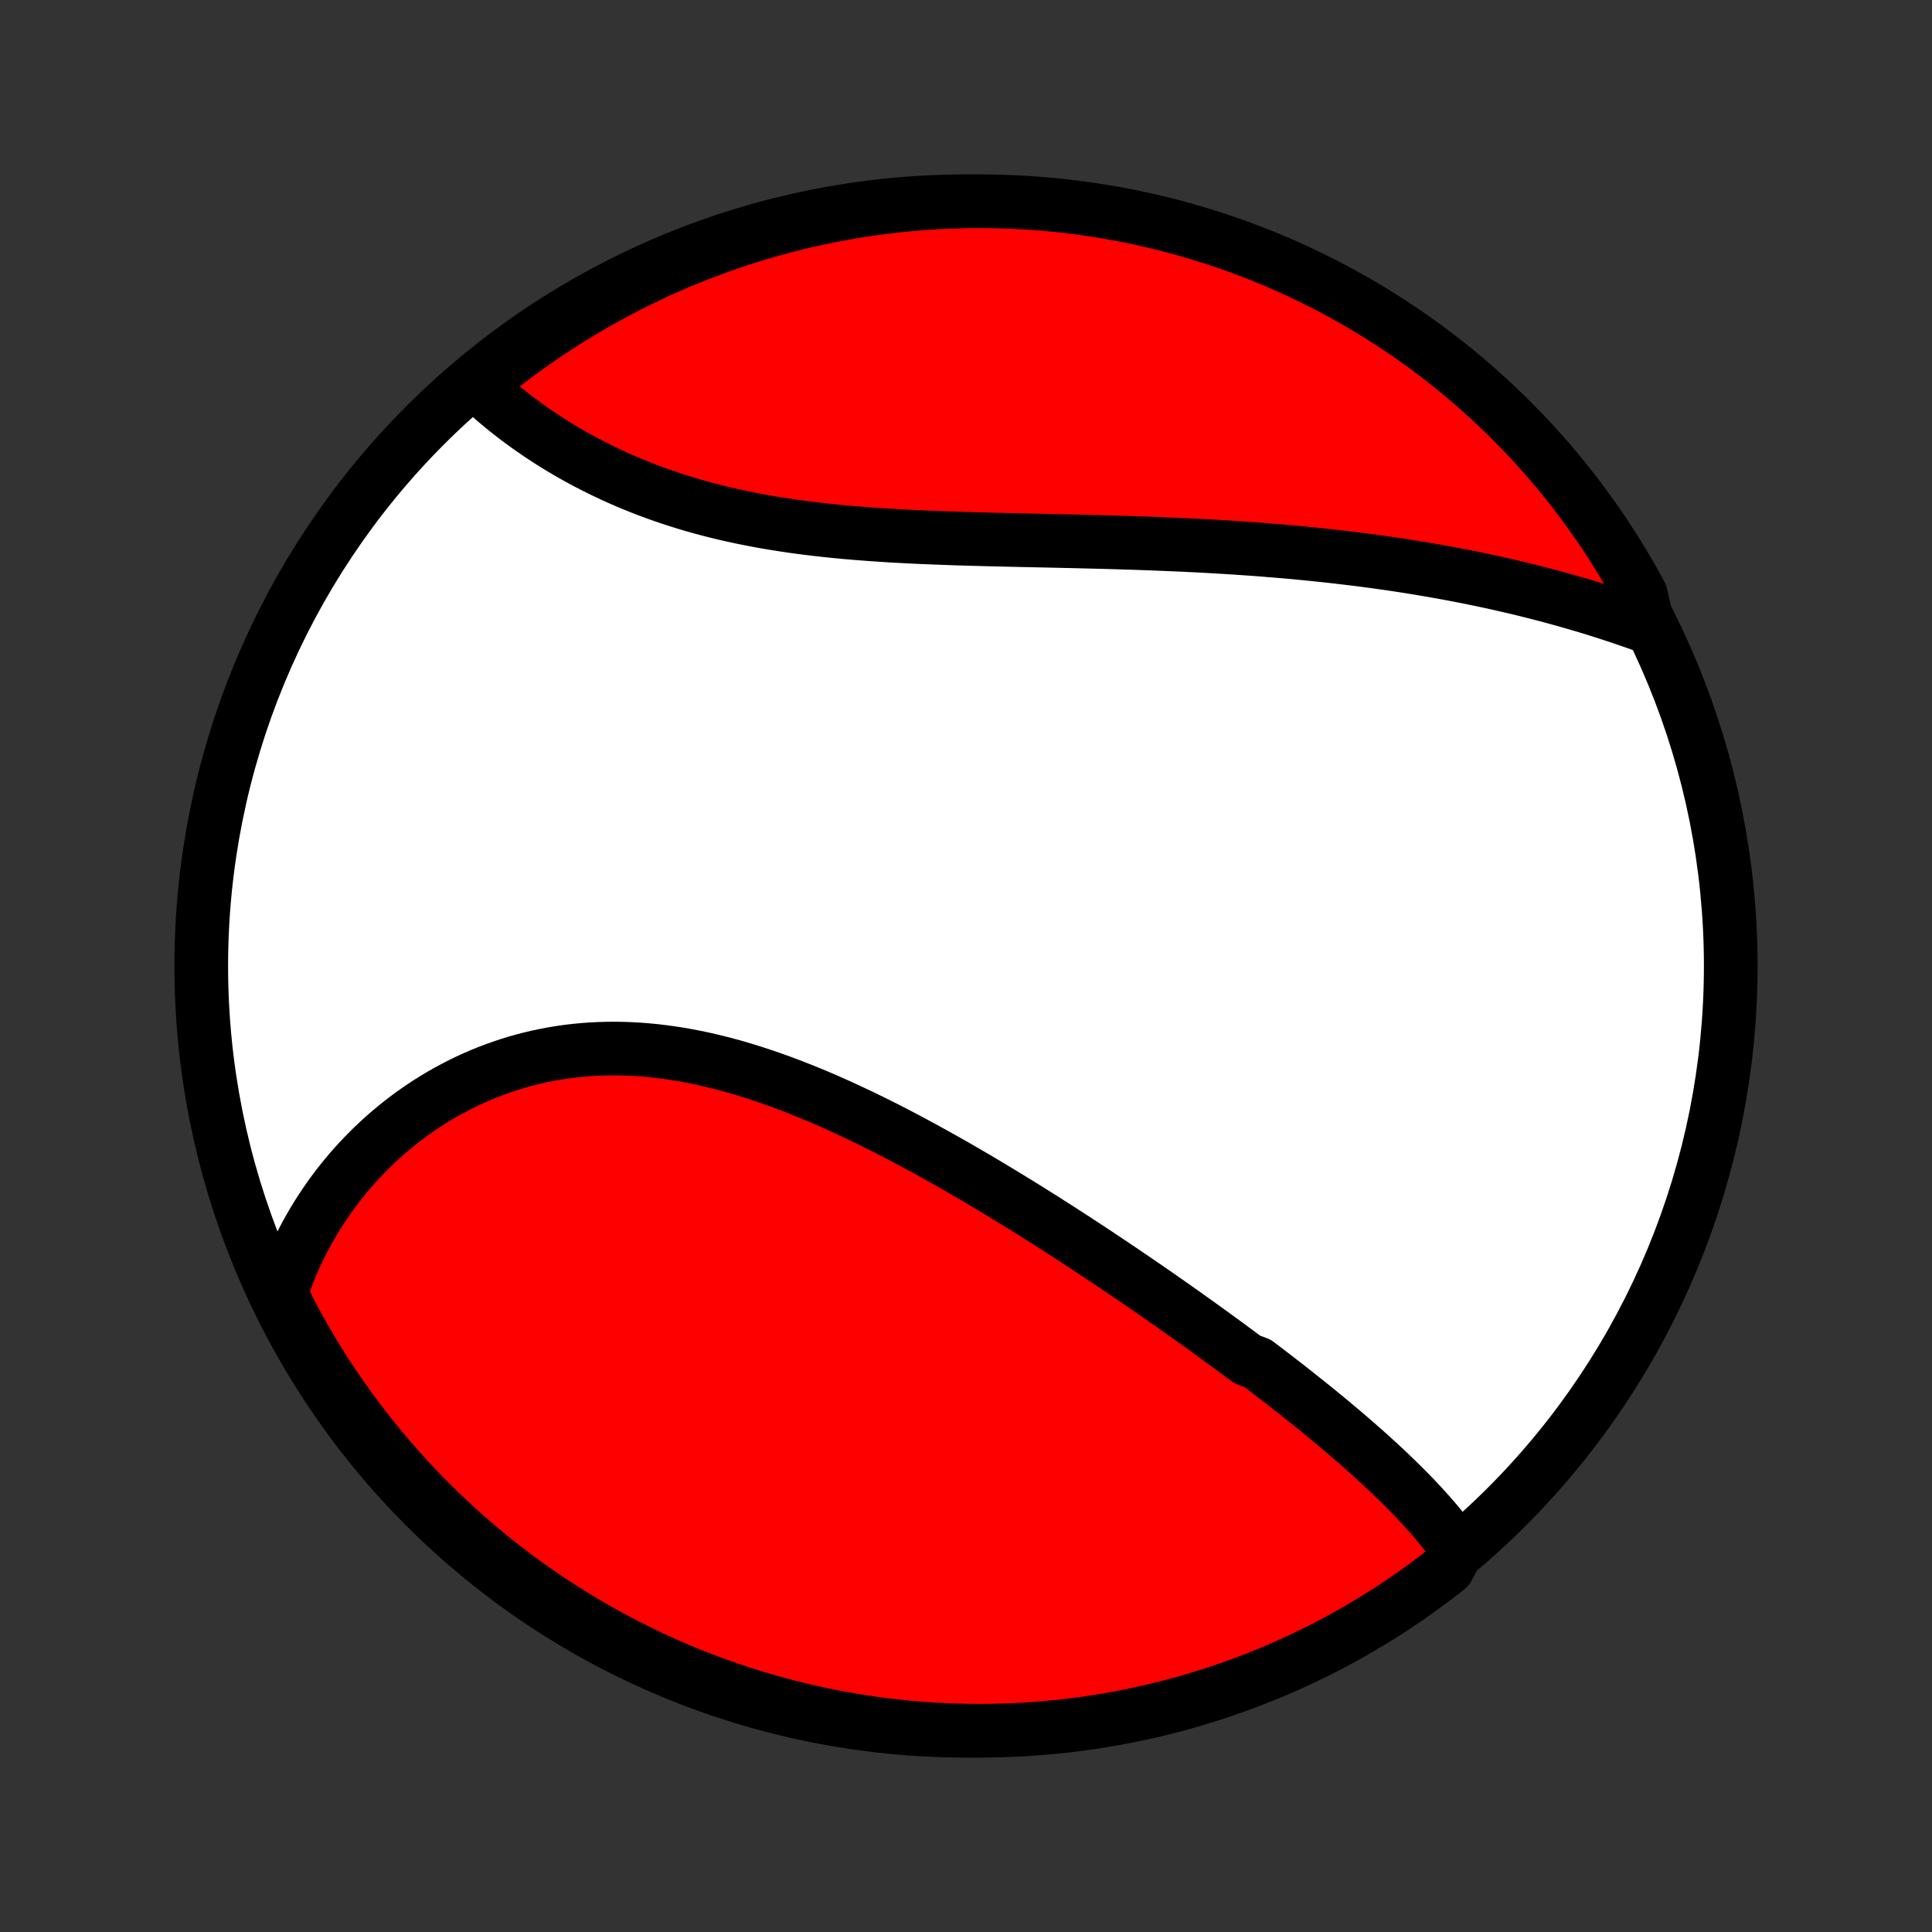 <?xml version="1.0" encoding="utf-8" standalone="no"?>
<!DOCTYPE svg PUBLIC "-//W3C//DTD SVG 1.1//EN"
  "http://www.w3.org/Graphics/SVG/1.1/DTD/svg11.dtd">
<!-- Created with matplotlib (http://matplotlib.org/) -->
<svg height="72pt" version="1.1" viewBox="0 0 72 72" width="72pt" xmlns="http://www.w3.org/2000/svg" xmlns:xlink="http://www.w3.org/1999/xlink">
 <rect x="0" y="0" width="72" height="72" fill="#333333" stroke="none"/>
 <defs>
  <style type="text/css">
*{stroke-linecap:butt;stroke-linejoin:round;}
  </style>
 </defs>
 <g id="figure_1">
  <g id="patch_1">
   <path d="
M0 72
L72 72
L72 0
L0 0
z
" style="fill:none;"/>
  </g>
  <g id="axes_1">
   <g id="PatchCollection_1">
    <defs>
     <path d="
M36 -7.5
C43.558 -7.5 50.808 -10.503 56.153 -15.848
C61.497 -21.192 64.5 -28.442 64.5 -36
C64.5 -43.558 61.497 -50.808 56.153 -56.153
C50.808 -61.497 43.558 -64.5 36 -64.5
C28.442 -64.5 21.192 -61.497 15.848 -56.153
C10.503 -50.808 7.5 -43.558 7.5 -36
C7.5 -28.442 10.503 -21.192 15.848 -15.848
C21.192 -10.503 28.442 -7.5 36 -7.5
z
" id="C0_0_a811fe30f3"/>
     <path d="
M54.318 -14.254
L54.195 -14.427
L54.069 -14.598
L53.939 -14.768
L53.806 -14.936
L53.671 -15.103
L53.533 -15.269
L53.392 -15.434
L53.249 -15.597
L53.103 -15.759
L52.956 -15.921
L52.806 -16.081
L52.654 -16.24
L52.5 -16.398
L52.345 -16.556
L52.187 -16.712
L52.028 -16.868
L51.867 -17.023
L51.705 -17.178
L51.541 -17.332
L51.376 -17.485
L51.209 -17.637
L51.041 -17.789
L50.872 -17.941
L50.701 -18.091
L50.529 -18.242
L50.356 -18.392
L50.182 -18.541
L50.007 -18.691
L49.83 -18.839
L49.653 -18.988
L49.474 -19.136
L49.294 -19.284
L49.114 -19.432
L48.932 -19.579
L48.749 -19.726
L48.565 -19.873
L48.38 -20.02
L48.194 -20.167
L48.008 -20.314
L47.82 -20.46
L47.631 -20.606
L47.441 -20.753
L47.25 -20.899
L47.058 -21.045
L46.865 -21.192
L46.477 -21.338
L46.281 -21.484
L46.084 -21.631
L45.886 -21.777
L45.687 -21.924
L45.486 -22.07
L45.285 -22.217
L45.083 -22.364
L44.879 -22.511
L44.675 -22.658
L44.469 -22.805
L44.262 -22.953
L44.054 -23.101
L43.845 -23.248
L43.635 -23.396
L43.423 -23.545
L43.21 -23.693
L42.996 -23.842
L42.78 -23.991
L42.563 -24.14
L42.345 -24.29
L42.126 -24.439
L41.905 -24.589
L41.683 -24.739
L41.459 -24.89
L41.234 -25.04
L41.008 -25.191
L40.78 -25.342
L40.551 -25.494
L40.32 -25.645
L40.088 -25.797
L39.854 -25.949
L39.619 -26.101
L39.382 -26.253
L39.143 -26.405
L38.903 -26.558
L38.661 -26.71
L38.418 -26.863
L38.173 -27.016
L37.927 -27.168
L37.679 -27.321
L37.429 -27.473
L37.177 -27.626
L36.924 -27.778
L36.669 -27.93
L36.413 -28.082
L36.155 -28.233
L35.895 -28.384
L35.634 -28.535
L35.37 -28.685
L35.106 -28.834
L34.839 -28.983
L34.571 -29.131
L34.301 -29.278
L34.03 -29.424
L33.757 -29.57
L33.483 -29.714
L33.206 -29.857
L32.929 -29.998
L32.65 -30.138
L32.369 -30.276
L32.087 -30.413
L31.803 -30.547
L31.518 -30.68
L31.232 -30.811
L30.945 -30.939
L30.656 -31.065
L30.366 -31.188
L30.075 -31.308
L29.782 -31.425
L29.489 -31.54
L29.195 -31.651
L28.899 -31.758
L28.603 -31.862
L28.306 -31.962
L28.009 -32.058
L27.711 -32.15
L27.412 -32.238
L27.113 -32.321
L26.813 -32.399
L26.513 -32.472
L26.213 -32.541
L25.913 -32.604
L25.613 -32.662
L25.313 -32.715
L25.013 -32.761
L24.714 -32.802
L24.415 -32.838
L24.116 -32.867
L23.818 -32.89
L23.521 -32.907
L23.225 -32.918
L22.93 -32.923
L22.636 -32.921
L22.343 -32.913
L22.052 -32.899
L21.762 -32.878
L21.474 -32.851
L21.187 -32.818
L20.903 -32.778
L20.62 -32.732
L20.34 -32.679
L20.062 -32.621
L19.786 -32.557
L19.512 -32.486
L19.241 -32.41
L18.973 -32.327
L18.708 -32.239
L18.445 -32.146
L18.186 -32.047
L17.929 -31.942
L17.675 -31.833
L17.425 -31.718
L17.178 -31.598
L16.935 -31.473
L16.695 -31.344
L16.459 -31.21
L16.226 -31.072
L15.996 -30.929
L15.771 -30.782
L15.549 -30.631
L15.331 -30.476
L15.117 -30.317
L14.907 -30.154
L14.701 -29.988
L14.499 -29.818
L14.3 -29.645
L14.106 -29.468
L13.916 -29.289
L13.73 -29.106
L13.548 -28.92
L13.37 -28.732
L13.197 -28.541
L13.027 -28.346
L12.862 -28.15
L12.701 -27.951
L12.544 -27.749
L12.391 -27.545
L12.243 -27.338
L12.099 -27.129
L11.959 -26.918
L11.823 -26.705
L11.692 -26.49
L11.565 -26.272
L11.442 -26.053
L11.323 -25.831
L11.209 -25.608
L11.099 -25.382
L10.993 -25.155
L10.892 -24.926
L10.795 -24.695
L10.703 -24.462
L10.615 -24.227
L10.531 -23.99
L10.452 -23.752
L10.617 -23.512
L10.848 -23.039
L11.085 -22.598
L11.331 -22.161
L11.583 -21.729
L11.844 -21.3
L12.111 -20.876
L12.386 -20.457
L12.668 -20.043
L12.957 -19.633
L13.254 -19.228
L13.557 -18.829
L13.867 -18.434
L14.184 -18.045
L14.507 -17.662
L14.837 -17.284
L15.173 -16.912
L15.516 -16.545
L15.865 -16.184
L16.22 -15.83
L16.581 -15.482
L16.948 -15.14
L17.321 -14.804
L17.699 -14.475
L18.084 -14.152
L18.473 -13.836
L18.868 -13.527
L19.268 -13.224
L19.673 -12.929
L20.083 -12.64
L20.498 -12.359
L20.918 -12.085
L21.343 -11.818
L21.771 -11.558
L22.204 -11.306
L22.642 -11.061
L23.083 -10.824
L23.529 -10.595
L23.978 -10.374
L24.43 -10.16
L24.887 -9.954
L25.346 -9.756
L25.809 -9.566
L26.276 -9.384
L26.745 -9.21
L27.216 -9.045
L27.691 -8.887
L28.168 -8.738
L28.647 -8.597
L29.129 -8.465
L29.613 -8.341
L30.099 -8.225
L30.586 -8.118
L31.075 -8.019
L31.566 -7.929
L32.058 -7.847
L32.551 -7.774
L33.045 -7.709
L33.541 -7.654
L34.036 -7.606
L34.533 -7.568
L35.03 -7.538
L35.527 -7.517
L36.025 -7.504
L36.522 -7.5
L37.019 -7.505
L37.516 -7.518
L38.013 -7.54
L38.508 -7.571
L39.004 -7.611
L39.498 -7.659
L39.991 -7.715
L40.483 -7.781
L40.973 -7.855
L41.462 -7.937
L41.95 -8.028
L42.435 -8.128
L42.919 -8.236
L43.4 -8.353
L43.879 -8.477
L44.356 -8.611
L44.83 -8.753
L45.302 -8.902
L45.771 -9.061
L46.236 -9.227
L46.699 -9.402
L47.158 -9.584
L47.614 -9.775
L48.067 -9.974
L48.516 -10.181
L48.961 -10.395
L49.402 -10.617
L49.839 -10.848
L50.271 -11.085
L50.7 -11.331
L51.124 -11.583
L51.543 -11.844
L51.957 -12.111
L52.367 -12.386
L52.772 -12.668
L53.171 -12.957
L53.566 -13.254
L53.955 -13.557
z
" id="C0_1_a81fb7bd37"/>
     <path d="
M61.424 -48.631
L61.185 -48.717
L60.946 -48.802
L60.706 -48.885
L60.466 -48.967
L60.225 -49.048
L59.983 -49.127
L59.74 -49.205
L59.497 -49.282
L59.253 -49.357
L59.008 -49.431
L58.762 -49.503
L58.516 -49.574
L58.269 -49.644
L58.022 -49.713
L57.773 -49.78
L57.524 -49.846
L57.274 -49.91
L57.023 -49.974
L56.771 -50.036
L56.519 -50.097
L56.265 -50.156
L56.011 -50.215
L55.756 -50.272
L55.5 -50.328
L55.243 -50.383
L54.986 -50.436
L54.727 -50.489
L54.467 -50.54
L54.207 -50.59
L53.945 -50.639
L53.682 -50.687
L53.418 -50.734
L53.154 -50.779
L52.888 -50.824
L52.62 -50.867
L52.352 -50.91
L52.083 -50.951
L51.812 -50.991
L51.541 -51.03
L51.267 -51.068
L50.993 -51.105
L50.718 -51.141
L50.441 -51.175
L50.163 -51.209
L49.883 -51.242
L49.602 -51.274
L49.32 -51.305
L49.036 -51.334
L48.751 -51.363
L48.465 -51.391
L48.177 -51.418
L47.887 -51.444
L47.596 -51.468
L47.304 -51.492
L47.01 -51.516
L46.715 -51.538
L46.418 -51.559
L46.119 -51.579
L45.819 -51.599
L45.517 -51.617
L45.214 -51.635
L44.91 -51.652
L44.603 -51.668
L44.295 -51.683
L43.986 -51.698
L43.675 -51.711
L43.363 -51.724
L43.049 -51.737
L42.733 -51.749
L42.416 -51.76
L42.098 -51.77
L41.778 -51.78
L41.456 -51.79
L41.134 -51.799
L40.81 -51.807
L40.484 -51.815
L40.158 -51.823
L39.83 -51.831
L39.501 -51.838
L39.171 -51.846
L38.84 -51.853
L38.507 -51.86
L38.174 -51.867
L37.84 -51.874
L37.505 -51.882
L37.17 -51.89
L36.834 -51.898
L36.497 -51.907
L36.16 -51.916
L35.822 -51.926
L35.484 -51.937
L35.146 -51.949
L34.808 -51.962
L34.47 -51.975
L34.132 -51.99
L33.794 -52.007
L33.457 -52.025
L33.12 -52.044
L32.784 -52.066
L32.449 -52.089
L32.114 -52.114
L31.781 -52.141
L31.448 -52.17
L31.117 -52.202
L30.787 -52.236
L30.459 -52.273
L30.132 -52.312
L29.807 -52.354
L29.484 -52.399
L29.163 -52.447
L28.844 -52.498
L28.527 -52.551
L28.212 -52.608
L27.901 -52.669
L27.591 -52.732
L27.284 -52.798
L26.98 -52.868
L26.679 -52.941
L26.381 -53.018
L26.086 -53.097
L25.794 -53.18
L25.506 -53.266
L25.22 -53.356
L24.938 -53.448
L24.659 -53.544
L24.384 -53.642
L24.113 -53.743
L23.845 -53.848
L23.58 -53.955
L23.32 -54.065
L23.063 -54.177
L22.809 -54.292
L22.56 -54.409
L22.315 -54.529
L22.073 -54.651
L21.835 -54.774
L21.601 -54.9
L21.371 -55.028
L21.145 -55.158
L20.923 -55.289
L20.705 -55.422
L20.491 -55.557
L20.28 -55.693
L20.074 -55.83
L19.872 -55.968
L19.673 -56.108
L19.479 -56.249
L19.288 -56.39
L19.102 -56.533
L18.919 -56.676
L18.74 -56.821
L18.565 -56.966
L18.394 -57.111
L18.227 -57.258
L18.063 -57.404
L17.904 -57.552
L18.038 -57.7
L18.427 -58.127
L18.821 -58.438
L19.221 -58.741
L19.625 -59.037
L20.035 -59.327
L20.45 -59.609
L20.869 -59.884
L21.293 -60.151
L21.721 -60.412
L22.153 -60.665
L22.59 -60.91
L23.031 -61.148
L23.476 -61.378
L23.925 -61.601
L24.377 -61.816
L24.833 -62.022
L25.292 -62.221
L25.755 -62.412
L26.221 -62.595
L26.689 -62.77
L27.161 -62.936
L27.635 -63.095
L28.112 -63.245
L28.591 -63.387
L29.073 -63.52
L29.556 -63.645
L30.041 -63.762
L30.529 -63.87
L31.018 -63.97
L31.508 -64.061
L32 -64.144
L32.493 -64.218
L32.987 -64.283
L33.483 -64.34
L33.978 -64.389
L34.475 -64.428
L34.972 -64.459
L35.469 -64.481
L35.966 -64.495
L36.464 -64.5
L36.961 -64.496
L37.458 -64.484
L37.954 -64.463
L38.45 -64.433
L38.946 -64.394
L39.44 -64.347
L39.933 -64.292
L40.425 -64.227
L40.916 -64.154
L41.405 -64.073
L41.892 -63.983
L42.378 -63.884
L42.862 -63.777
L43.344 -63.662
L43.823 -63.538
L44.3 -63.405
L44.775 -63.264
L45.247 -63.115
L45.716 -62.958
L46.182 -62.793
L46.645 -62.619
L47.105 -62.437
L47.561 -62.248
L48.014 -62.05
L48.463 -61.844
L48.909 -61.63
L49.35 -61.409
L49.788 -61.18
L50.221 -60.943
L50.65 -60.699
L51.074 -60.447
L51.494 -60.187
L51.909 -59.92
L52.319 -59.646
L52.725 -59.365
L53.125 -59.077
L53.52 -58.781
L53.909 -58.479
L54.294 -58.17
L54.672 -57.854
L55.045 -57.531
L55.412 -57.202
L55.773 -56.867
L56.129 -56.525
L56.478 -56.176
L56.821 -55.822
L57.157 -55.462
L57.487 -55.095
L57.811 -54.723
L58.127 -54.345
L58.438 -53.962
L58.741 -53.573
L59.037 -53.179
L59.327 -52.779
L59.609 -52.375
L59.884 -51.965
L60.151 -51.55
L60.412 -51.131
L60.665 -50.708
L60.91 -50.279
L61.148 -49.847
z
" id="C0_2_b56534600b"/>
    </defs>
    <g clip-path="url(#p1bffca34e9)">
     <use style="fill:#ffffff;stroke:#000000;stroke-width:2.0;" x="0.0" xlink:href="#C0_0_a811fe30f3" y="72.0"/>
    </g>
    <g clip-path="url(#p1bffca34e9)">
     <use style="fill:#ff0000;stroke:#000000;stroke-width:2.0;" x="0.0" xlink:href="#C0_1_a81fb7bd37" y="72.0"/>
    </g>
    <g clip-path="url(#p1bffca34e9)">
     <use style="fill:#ff0000;stroke:#000000;stroke-width:2.0;" x="0.0" xlink:href="#C0_2_b56534600b" y="72.0"/>
    </g>
   </g>
  </g>
 </g>
 <defs>
  <clipPath id="p1bffca34e9">
   <rect height="72.0" width="72.0" x="0.0" y="0.0"/>
  </clipPath>
 </defs>
</svg>
